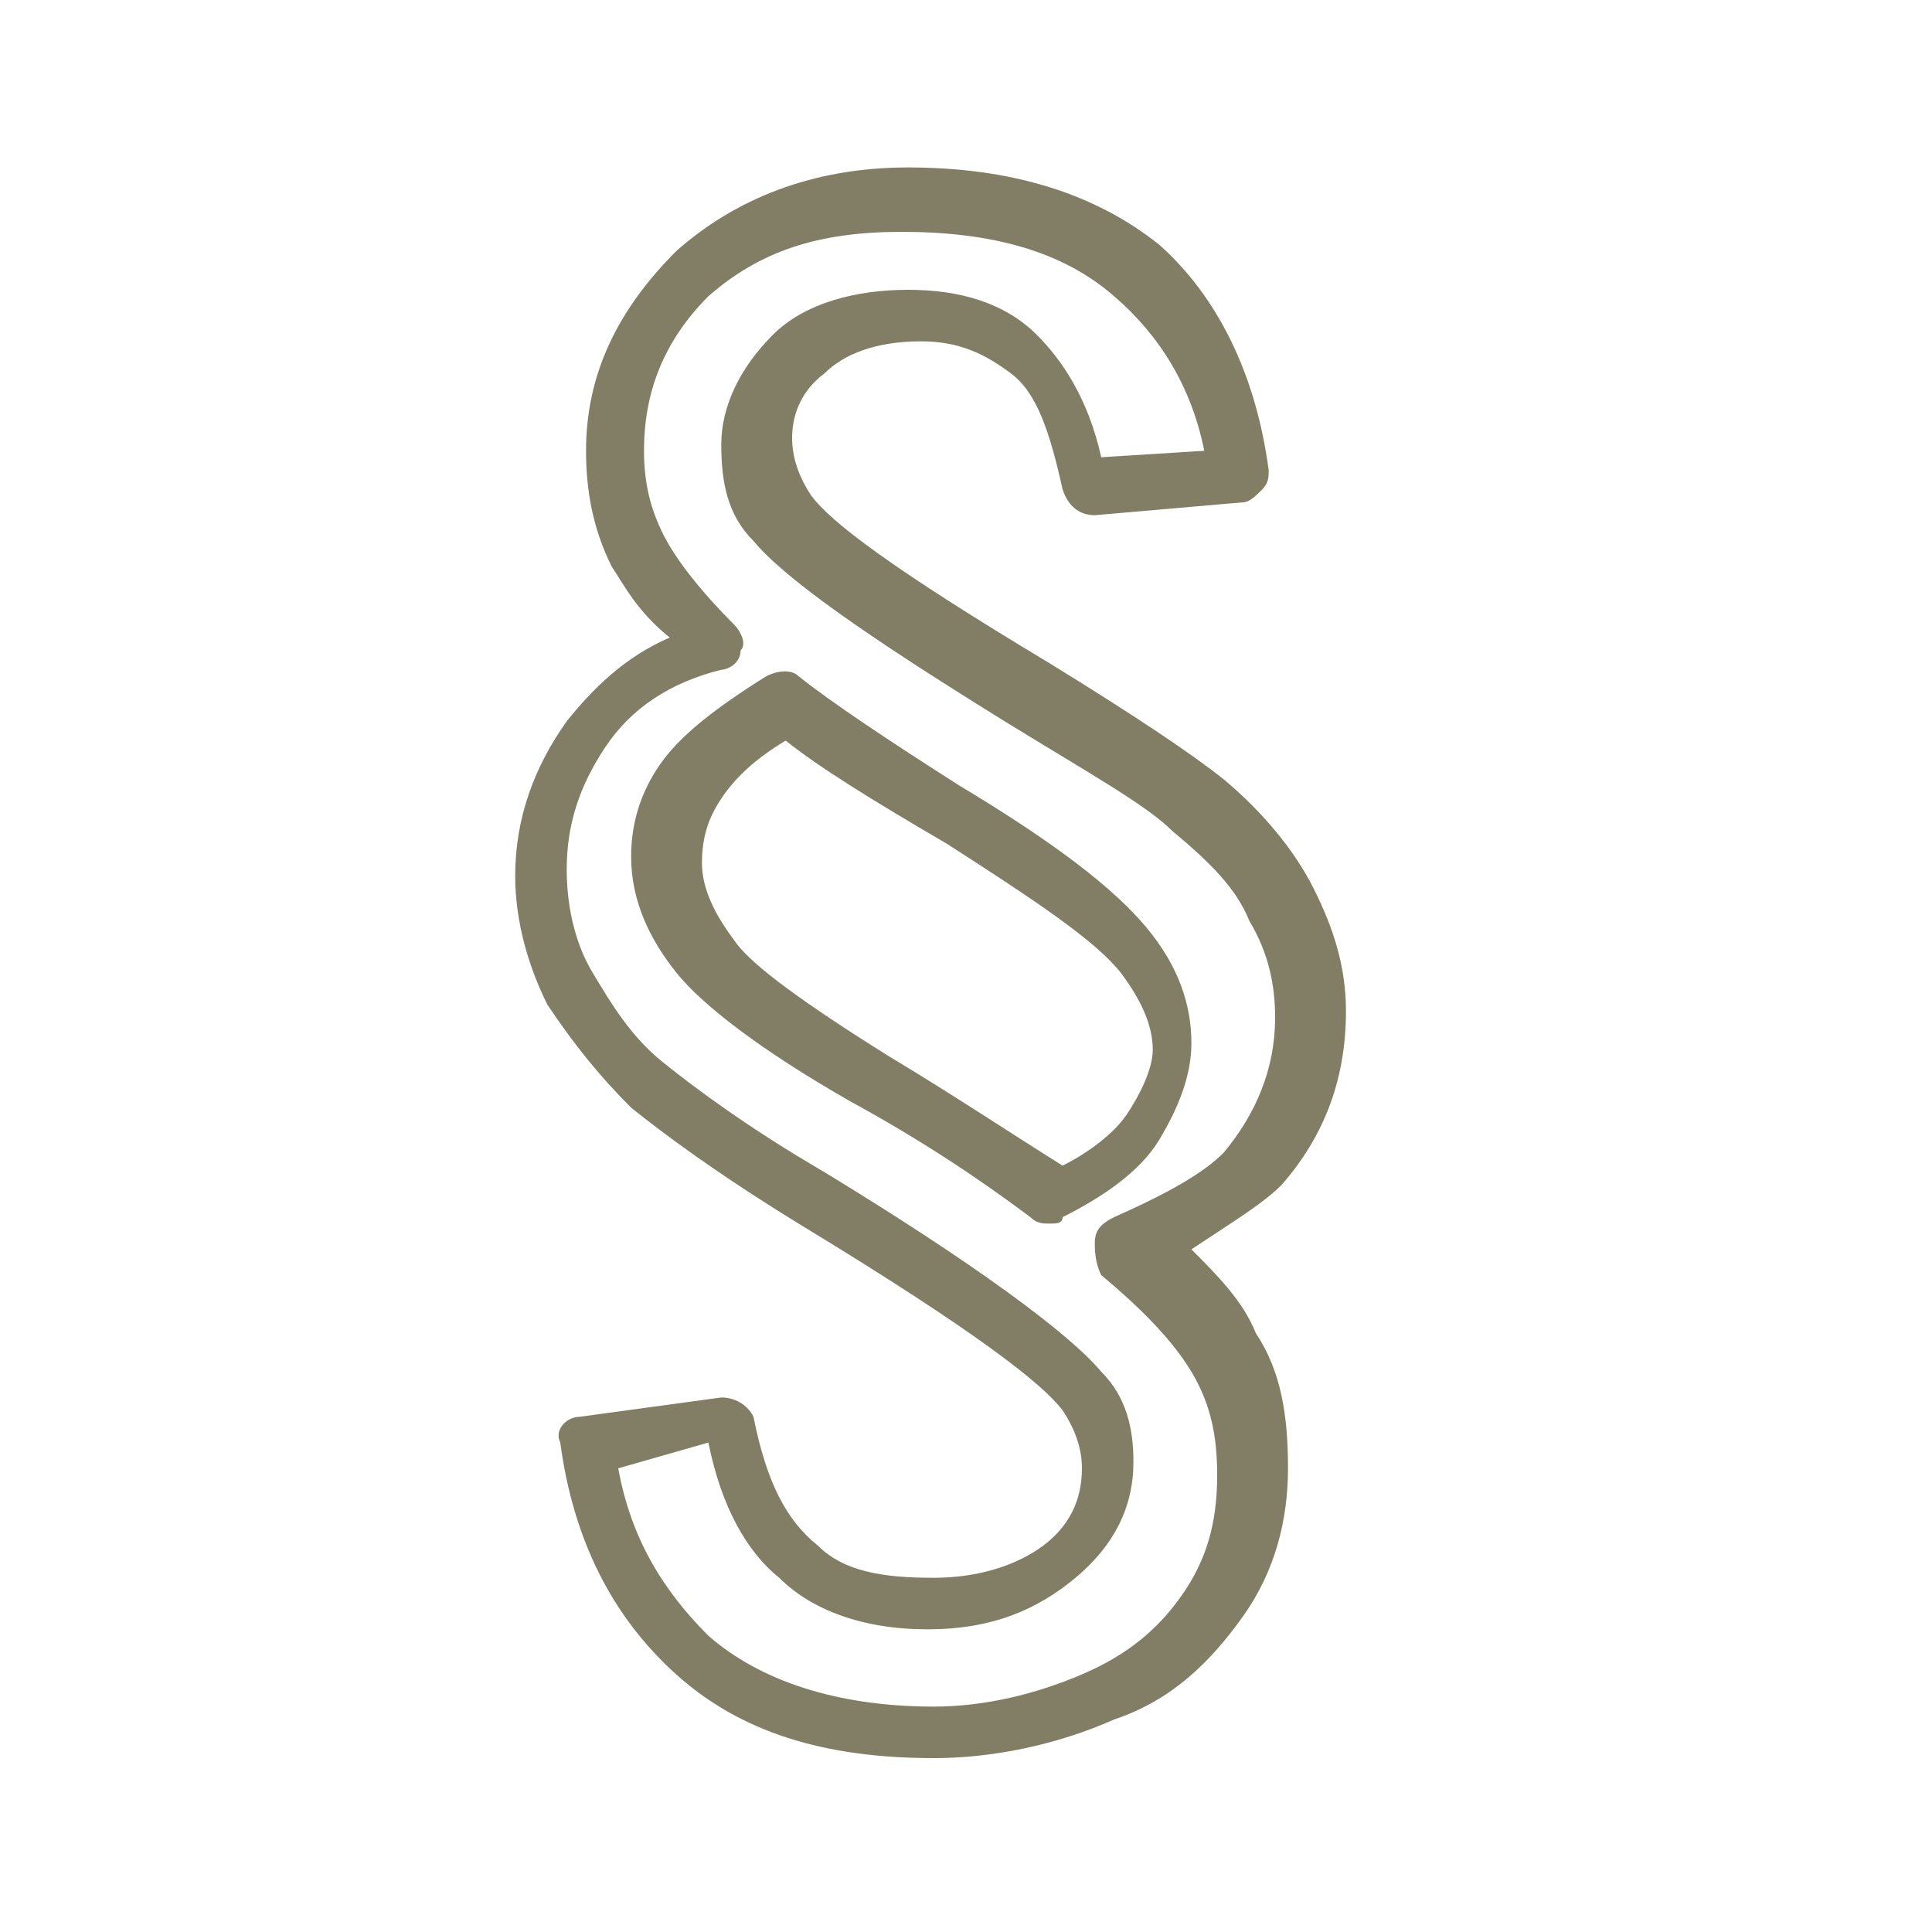 <?xml version="1.0" encoding="utf-8"?>
<!-- Generator: Adobe Illustrator 21.0.0, SVG Export Plug-In . SVG Version: 6.00 Build 0)  -->
<!DOCTYPE svg PUBLIC "-//W3C//DTD SVG 1.1//EN" "http://www.w3.org/Graphics/SVG/1.1/DTD/svg11.dtd">
<svg version="1.1" id="Ebene_1" xmlns="http://www.w3.org/2000/svg" xmlns:xlink="http://www.w3.org/1999/xlink" x="0px" y="0px"
	 width="30px" height="30px" viewBox="0 0 30 30" style="enable-background:new 0 0 30 30;" xml:space="preserve">
<style type="text/css">
	.st0{fill:#817E65;}
</style>
<title>services-blau</title>
<g>
	<g>
		<path class="st0" d="M14.5,27.3c-1.7,0-3-0.4-4-1.3c-1-0.9-1.6-2.1-1.8-3.6C8.6,22.2,8.8,22,9,22l2.2-0.3c0.2,0,0.4,0.1,0.5,0.3
			c0.2,1,0.5,1.6,1,2c0.4,0.4,1,0.5,1.8,0.5c0.7,0,1.3-0.2,1.7-0.5c0.4-0.3,0.6-0.7,0.6-1.2c0-0.3-0.1-0.6-0.3-0.9
			c-0.3-0.4-1.3-1.2-4.1-2.9c-1.3-0.8-2.1-1.4-2.6-1.8c-0.5-0.5-0.9-1-1.3-1.6c-0.3-0.6-0.5-1.3-0.5-2c0-0.9,0.3-1.7,0.8-2.4
			c0.4-0.5,0.9-1,1.6-1.3C9.9,9.5,9.7,9.1,9.5,8.8C9.2,8.2,9.1,7.6,9.1,7c0-1.2,0.5-2.2,1.4-3.1c0.9-0.8,2.1-1.3,3.6-1.3
			c1.6,0,2.9,0.4,3.9,1.2c0.9,0.8,1.5,2,1.7,3.5c0,0.1,0,0.2-0.1,0.3c-0.1,0.1-0.2,0.2-0.3,0.2l-2.3,0.2c-0.2,0-0.4-0.1-0.5-0.4
			c-0.2-0.9-0.4-1.5-0.8-1.8c-0.4-0.3-0.8-0.5-1.4-0.5c-0.7,0-1.2,0.2-1.5,0.5c-0.4,0.3-0.5,0.7-0.5,1c0,0.3,0.1,0.6,0.3,0.9
			c0.3,0.4,1.2,1.1,3.7,2.6c1.3,0.8,2.2,1.4,2.7,1.8c0.6,0.5,1.1,1.1,1.4,1.7c0.3,0.6,0.5,1.2,0.5,1.9c0,1-0.3,1.9-1,2.7
			c-0.3,0.3-0.8,0.6-1.4,1c0.4,0.4,0.8,0.8,1,1.3c0.4,0.6,0.5,1.3,0.5,2.1c0,0.8-0.2,1.6-0.7,2.3c-0.5,0.7-1.1,1.3-2,1.6
			C16.4,27.1,15.4,27.3,14.5,27.3z M9.6,22.8c0.2,1.1,0.7,1.9,1.4,2.6c0.8,0.7,2,1.1,3.5,1.1c0.8,0,1.6-0.2,2.3-0.5
			c0.7-0.3,1.2-0.7,1.6-1.3c0.4-0.6,0.5-1.2,0.5-1.8c0-0.6-0.1-1.1-0.4-1.6c-0.3-0.5-0.8-1-1.4-1.5C17,19.6,17,19.4,17,19.3
			c0-0.2,0.1-0.3,0.3-0.4c0.9-0.4,1.4-0.7,1.7-1c0.5-0.6,0.8-1.3,0.8-2.1c0-0.5-0.1-1-0.4-1.5c-0.2-0.5-0.6-0.9-1.2-1.4
			c-0.4-0.4-1.3-0.9-2.6-1.7c-2.1-1.3-3.4-2.2-3.9-2.8c-0.4-0.4-0.5-0.9-0.5-1.5c0-0.6,0.3-1.2,0.8-1.7c0.5-0.5,1.3-0.7,2.1-0.7
			c0.8,0,1.5,0.2,2,0.7c0.4,0.4,0.8,1,1,1.9L18.7,7C18.5,6,18,5.2,17.3,4.6c-0.8-0.7-1.9-1-3.3-1c-1.3,0-2.2,0.3-3,1
			C10.3,5.3,10,6.1,10,7c0,0.5,0.1,0.9,0.3,1.3c0.2,0.4,0.6,0.9,1.1,1.4c0.1,0.1,0.2,0.3,0.1,0.4c0,0.2-0.2,0.3-0.3,0.3
			c-0.8,0.2-1.4,0.6-1.8,1.2c-0.4,0.6-0.6,1.2-0.6,1.9c0,0.5,0.1,1.1,0.4,1.6c0.3,0.5,0.6,1,1.1,1.4c0.5,0.4,1.3,1,2.5,1.7
			c2.3,1.4,3.8,2.5,4.3,3.1c0.4,0.4,0.5,0.9,0.5,1.4c0,0.7-0.3,1.3-0.9,1.8c-0.6,0.5-1.3,0.8-2.3,0.8c-1,0-1.8-0.3-2.3-0.8
			c-0.5-0.4-0.9-1.1-1.1-2.1L9.6,22.8z M16.3,19c-0.1,0-0.2,0-0.3-0.1c-0.8-0.6-1.7-1.2-2.8-1.8c-1.4-0.8-2.3-1.5-2.7-2
			c-0.4-0.5-0.7-1.1-0.7-1.8c0-0.6,0.2-1.1,0.5-1.5c0.3-0.4,0.8-0.8,1.6-1.3c0.2-0.1,0.4-0.1,0.5,0c0.5,0.4,1.4,1,2.5,1.7
			c1.5,0.9,2.4,1.6,2.9,2.2c0.5,0.6,0.7,1.2,0.7,1.8c0,0.5-0.2,1-0.5,1.5c-0.3,0.5-0.9,0.9-1.5,1.2C16.5,19,16.4,19,16.3,19z
			 M12.2,11.5c-0.5,0.3-0.8,0.6-1,0.9c-0.2,0.3-0.3,0.6-0.3,1c0,0.4,0.2,0.8,0.5,1.2c0.2,0.3,0.8,0.8,2.4,1.8c1,0.6,1.9,1.2,2.7,1.7
			c0.4-0.2,0.8-0.5,1-0.8c0.2-0.3,0.4-0.7,0.4-1c0-0.4-0.2-0.8-0.5-1.2c-0.4-0.5-1.3-1.1-2.7-2C13.5,12.4,12.7,11.9,12.2,11.5z"/>
	</g>
</g>
</svg>
